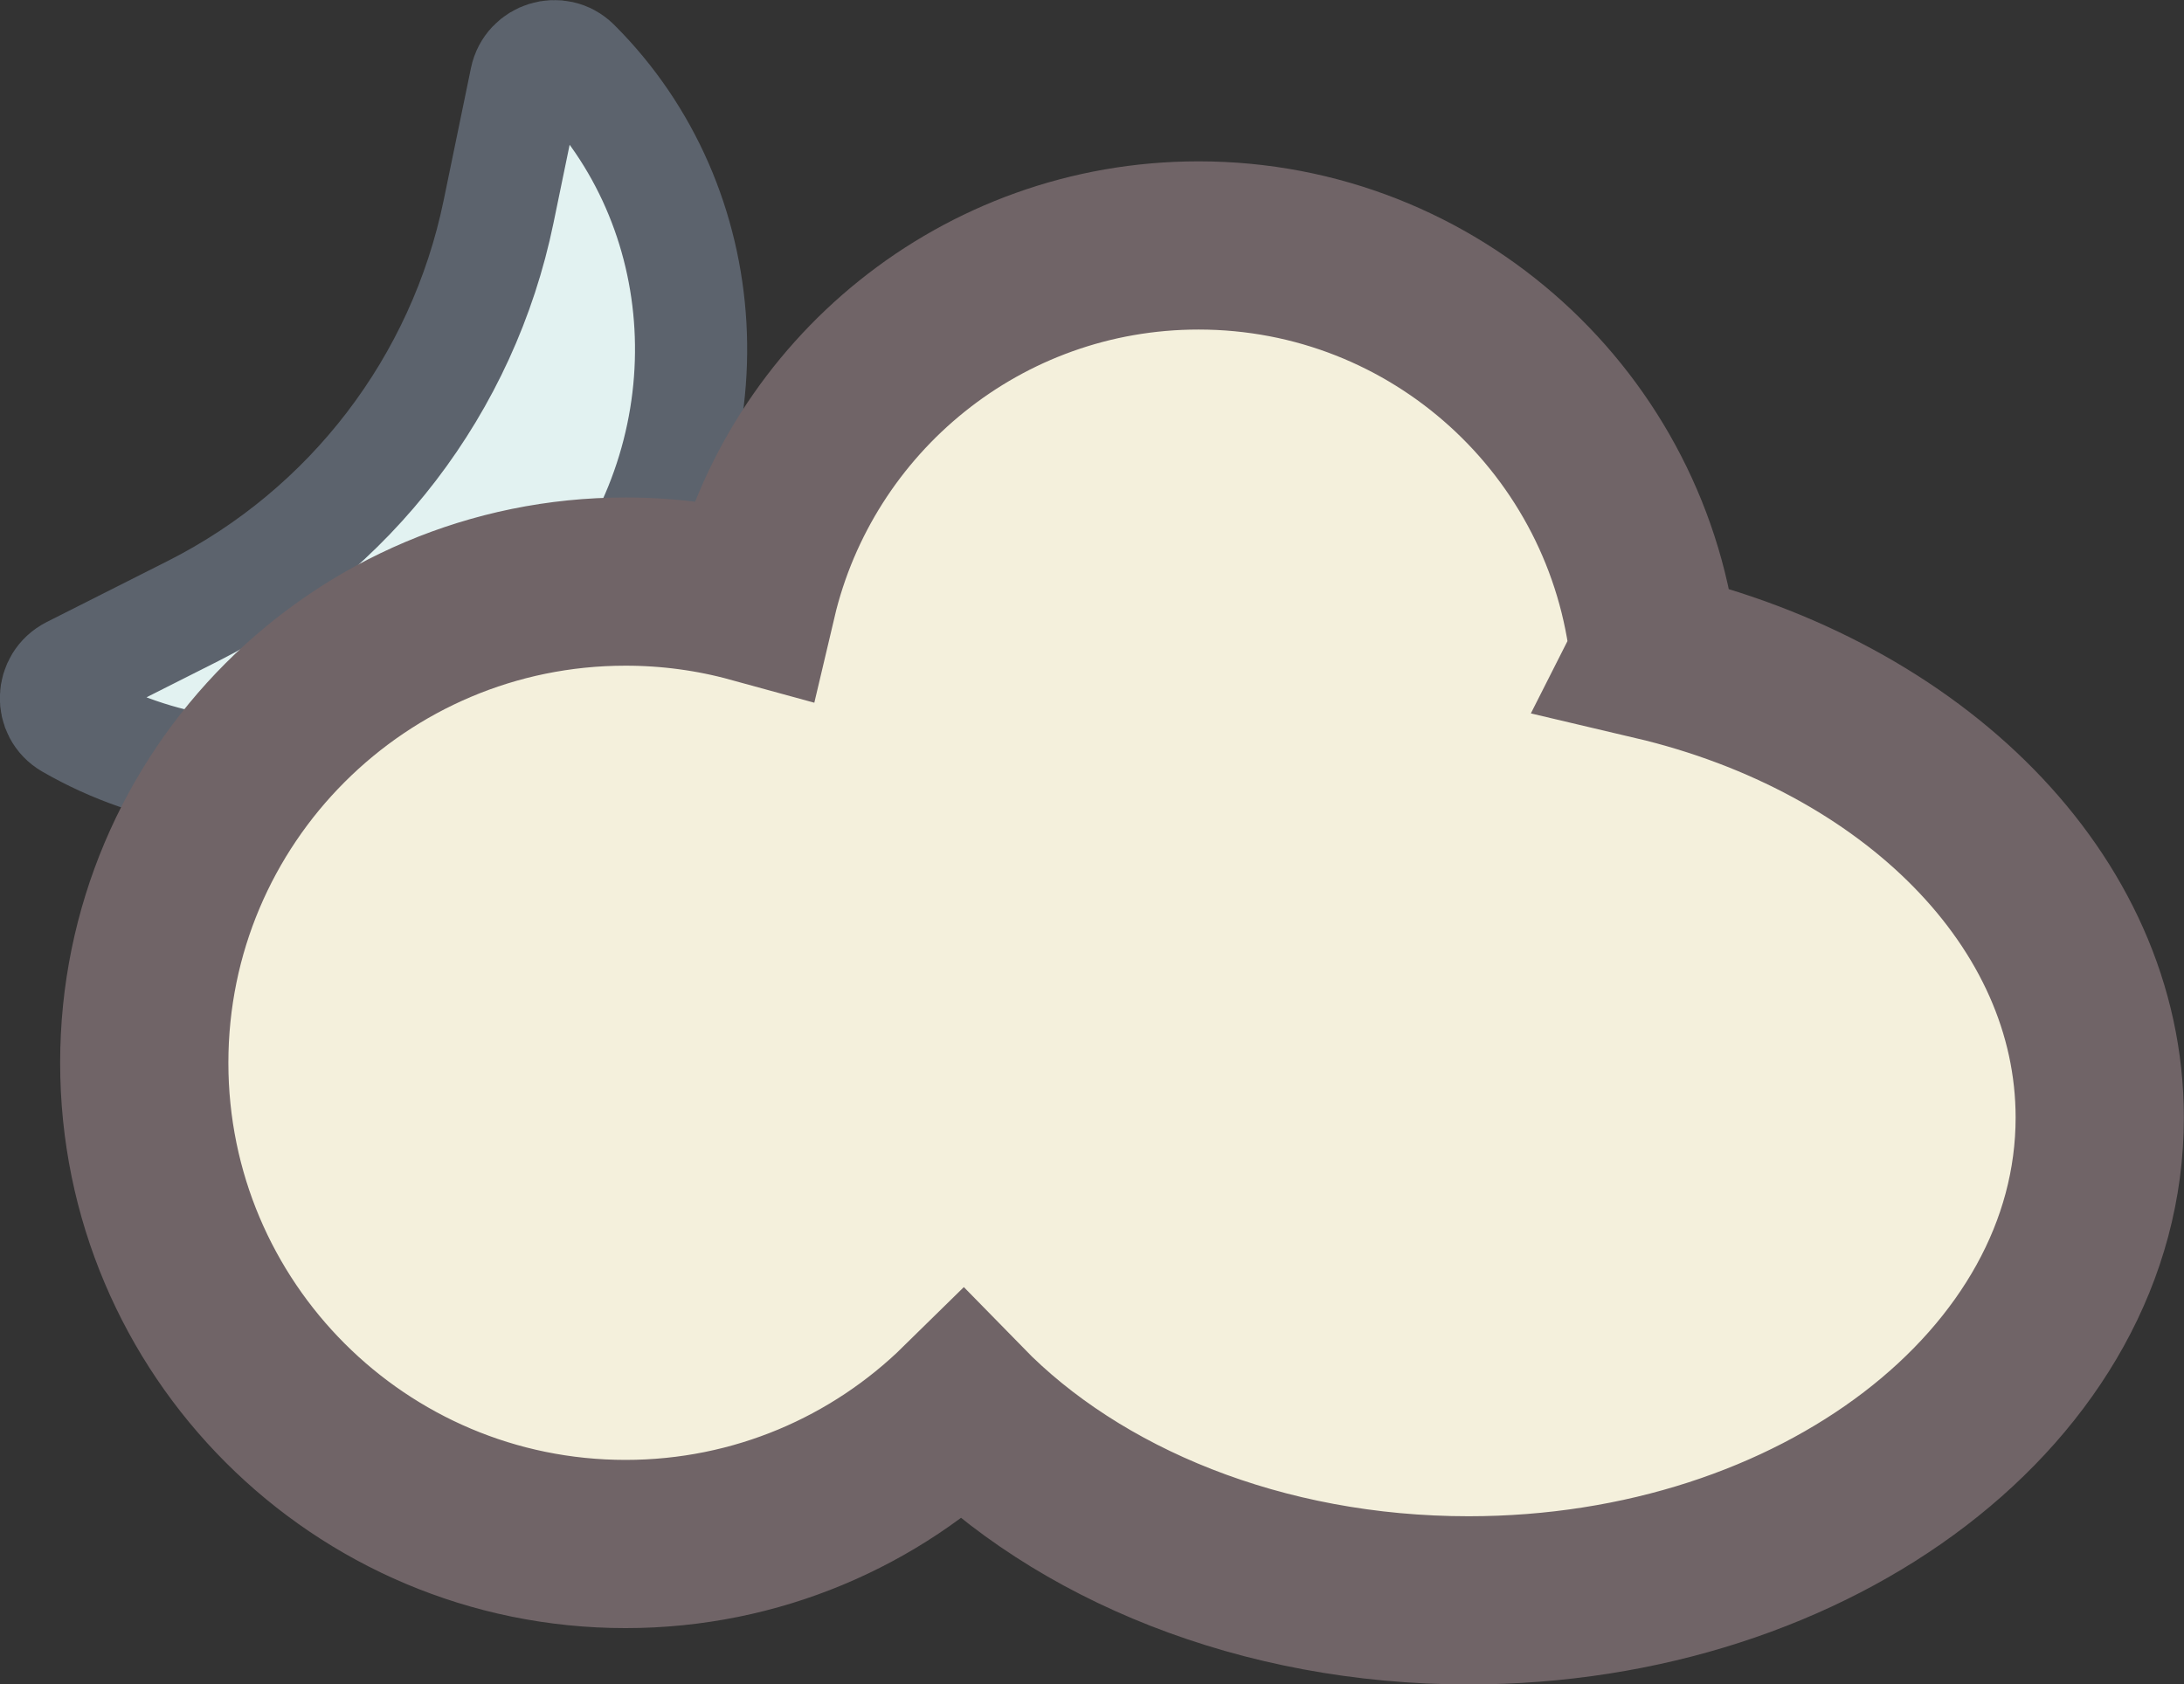 <?xml version="1.0" encoding="UTF-8"?><svg id="Layer_2" xmlns="http://www.w3.org/2000/svg" viewBox="0 0 155.78 120.15"><rect x="0" y="0" width="155.78" height="120.15" fill="#333333" stroke="none"/><defs><style>.cls-1{fill:#e2f2f1;stroke:#5c636d;stroke-width:8px;}.cls-1,.cls-2{stroke-miterlimit:10;}.cls-2{fill:#f4f0dc;stroke:#706467;stroke-width:12px;}</style></defs><g id="Layer_9"><path class="cls-1" d="m37.51,5.66c.33-1.6,2.31-2.21,3.47-1.06,10.14,10.1,11.24,26.73,2,38.79-9.23,12.06-25.57,15.34-37.97,8.19-1.42-.82-1.34-2.89.12-3.63l8.62-4.35c11.24-5.67,19.27-16.16,21.81-28.49l1.95-9.45Z"/><path class="cls-2" d="m118,46.78c-1.71-16.45-15.61-29.27-32.51-29.27-15.47,0-28.42,10.75-31.82,25.19-2.88-.79-5.92-1.21-9.05-1.21-18.96,0-34.33,15.37-34.33,34.33s15.37,34.33,34.33,34.33c9.36,0,17.85-3.75,24.04-9.83,8.21,8.41,21.32,13.85,36.09,13.85,24.87,0,45.02-15.42,45.02-34.44,0-15.5-13.38-28.6-31.78-32.93Z"/></g></svg>